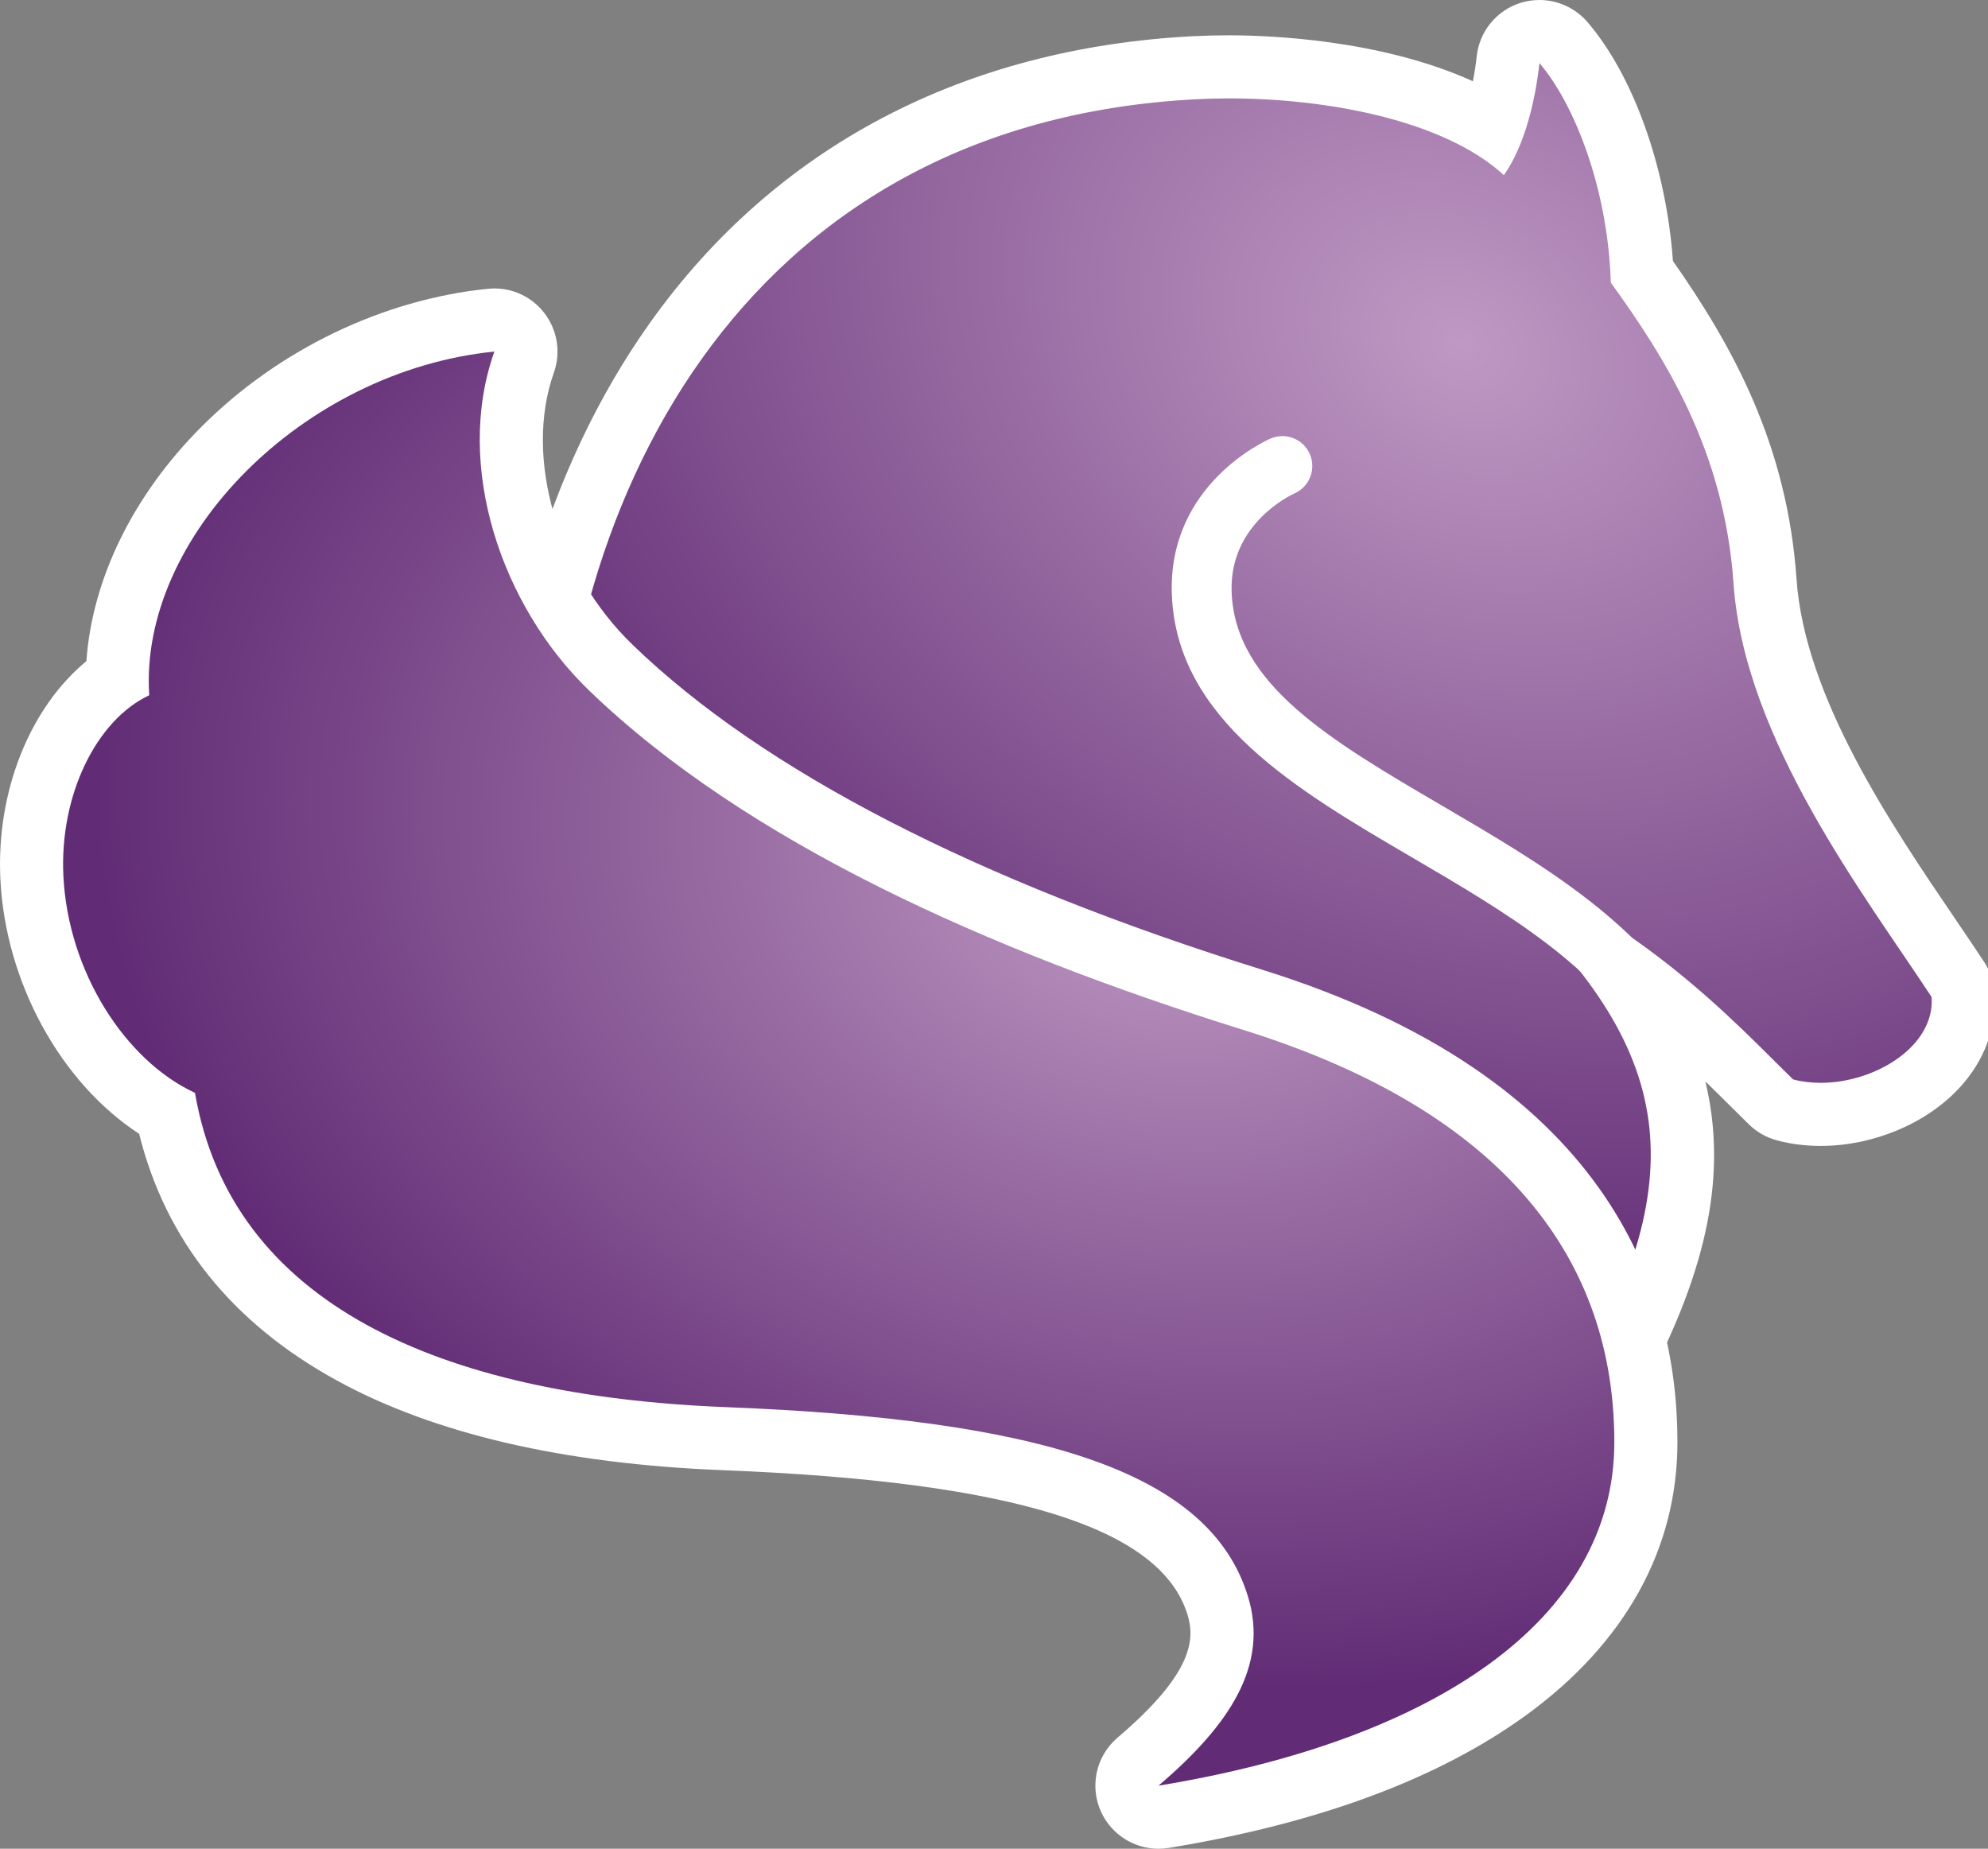 <?xml version="1.0" encoding="utf-8"?><svg version="1.1" id="Layer_1" xmlns="http://www.w3.org/2000/svg" xmlns:xlink="http://www.w3.org/1999/xlink" x="0px" y="0px"
	 width="53.771px" height="50px"  >
<rect width="100%" height="100%" fill="#808080" stroke="none"/>
<g>
	
		<radialGradient id="SVGID_2_" cx="39.509" cy="9.292" r="32.262" gradientTransform="matrix(-0.891 -0.454 0.355 -0.697 71.41 33.708)" gradientUnits="userSpaceOnUse">
		<stop  offset="0" style="stop-color:#bf99c3"/>
		<stop  offset="1" style="stop-color:#612c75"/>
	</radialGradient>
	<path fill="url(#SVGID_2_)" d="M42.999,37.535c-0.121,0-0.244-0.026-0.361-0.081L14.661,24.341
		c-0.296-0.139-0.486-0.435-0.491-0.761c-0.072-5.441,1.389-10.545,4.115-14.369c3.228-4.525,8.086-7.078,14.05-7.381
		c0.295-0.015,0.6-0.022,0.905-0.022c1.146,0,4.724,0.13,7.14,1.64c0.191-0.516,0.336-1.152,0.409-1.833
		c0.037-0.339,0.271-0.622,0.596-0.723c0.084-0.026,0.169-0.038,0.253-0.038c0.245,0,0.482,0.105,0.647,0.297
		c0.969,1.126,1.983,3.461,2.126,6.202c1.5,2.106,3.071,4.669,3.328,8.368c0.239,3.43,2.655,6.986,4.419,9.583
		c0.287,0.423,0.558,0.821,0.802,1.193c0.08,0.122,0.128,0.263,0.138,0.408c0.05,0.704-0.205,1.378-0.735,1.947
		c-0.74,0.793-1.935,1.286-3.117,1.286c-0.336,0-0.659-0.041-0.963-0.121c-0.142-0.037-0.271-0.11-0.376-0.212
		c-0.158-0.153-0.33-0.325-0.518-0.511c-0.895-0.891-2.133-2.123-3.771-3.258c2.515,3.413,2.451,6.662,0.138,11.043
		C43.603,37.368,43.307,37.535,42.999,37.535z"/>
	<path fill="#ffffff" d="M41.638,1.707c0.925,1.074,1.851,3.354,1.931,5.936c1.437,1.996,3.067,4.511,3.319,8.137
		c0.295,4.23,3.564,8.452,5.358,11.186c0.094,1.326-1.523,2.32-3.001,2.32c-0.256,0-0.507-0.029-0.745-0.092
		c-1.517-1.47-4.36-4.652-8.991-6.168c5.489,4.658,6.463,8.031,3.491,13.656L15.023,23.568C14.893,13.819,19.92,3.314,32.379,2.683
		c0.278-0.015,0.566-0.022,0.861-0.022c2.639,0,5.815,0.584,7.437,2.076C41.246,3.931,41.53,2.698,41.638,1.707 M41.638,0
		c-0.169,0-0.339,0.025-0.506,0.076c-0.649,0.202-1.117,0.77-1.19,1.445c-0.025,0.232-0.061,0.461-0.103,0.677
		c-2.499-1.135-5.537-1.243-6.599-1.243c-0.32,0-0.64,0.008-0.948,0.023C26.058,1.295,20.974,3.971,17.59,8.717
		c-2.831,3.97-4.349,9.252-4.273,14.875c0.009,0.652,0.391,1.244,0.982,1.521l27.977,13.113c0.233,0.109,0.48,0.161,0.724,0.161
		c0.614,0,1.205-0.332,1.511-0.909c1.701-3.221,2.204-5.771,1.616-8.23c0.238,0.231,0.459,0.451,0.661,0.651
		c0.189,0.188,0.365,0.363,0.525,0.519c0.21,0.203,0.469,0.35,0.751,0.424c0.375,0.1,0.772,0.15,1.182,0.15
		c1.412,0,2.846-0.598,3.741-1.559c0.687-0.735,1.028-1.654,0.963-2.588c-0.021-0.291-0.115-0.572-0.275-0.816
		c-0.249-0.38-0.521-0.78-0.81-1.205c-1.709-2.516-4.05-5.962-4.273-9.163c-0.253-3.635-1.725-6.294-3.343-8.603
		c-0.18-2.518-1.064-5.01-2.315-6.465C42.603,0.211,42.127,0,41.638,0L41.638,0z"/>
	
		<radialGradient id="SVGID_3_" cx="31.476" cy="23.561" r="29.203" gradientTransform="matrix(-0.982 -0.187 0.14 -0.734 59.101 46.738)" gradientUnits="userSpaceOnUse">
		<stop  offset="0" style="stop-color:#bf99c3"/>
		<stop  offset="1" style="stop-color:#612c75"/>
	</radialGradient>
	<path fill="url(#SVGID_3_)" d="M31.335,49.146c-0.328,0-0.633-0.189-0.774-0.494c-0.161-0.348-0.07-0.76,0.221-1.008
		c1.917-1.633,2.562-2.896,2.156-4.221c-0.854-2.794-4.971-4.186-13.348-4.516c-8.719-0.343-13.918-3.377-15.075-8.783
		c-2.043-1.161-3.521-3.719-3.652-6.396c-0.11-2.273,0.82-4.402,2.31-5.41c0.065-4.594,4.727-9.115,10.114-9.66
		c0.029-0.002,0.058-0.004,0.086-0.004c0.261,0,0.509,0.119,0.672,0.326c0.181,0.23,0.23,0.537,0.133,0.813
		c-0.92,2.592,0.068,6.068,2.351,8.269c3.628,3.496,9.47,6.518,17.362,8.979c8.784,2.741,10.628,8.018,10.628,11.963
		c0,5.081-4.755,8.774-13.044,10.132C31.427,49.143,31.381,49.146,31.335,49.146z"/>
	<path fill="#ffffff" d="M13.372,9.508c-1.099,3.096,0.197,6.888,2.563,9.168c4.24,4.086,10.764,7.016,17.701,9.181
		c7.12,2.222,10.028,6.266,10.028,11.147c0,4.818-4.9,8.073-12.329,9.29c1.929-1.644,2.989-3.253,2.419-5.119
		c-1.044-3.413-5.69-4.787-14.131-5.119c-7.729-0.304-13.372-2.796-14.349-8.499c-1.884-0.869-3.433-3.271-3.56-5.869
		c-0.105-2.179,0.886-4.209,2.322-4.885C3.757,14.529,8.188,10.031,13.372,9.508 M13.372,7.801c-0.057,0-0.114,0.004-0.172,0.009
		c-2.846,0.288-5.672,1.649-7.753,3.734c-1.854,1.858-2.954,4.119-3.11,6.337c-1.519,1.25-2.442,3.508-2.327,5.891
		c0.137,2.811,1.64,5.515,3.754,6.893c0.713,2.869,2.503,5.107,5.331,6.662c2.63,1.446,6.149,2.266,10.462,2.435
		c7.851,0.309,11.843,1.552,12.564,3.912c0.205,0.671,0.14,1.59-1.894,3.322c-0.583,0.497-0.764,1.321-0.441,2.016
		C30.069,49.621,30.679,50,31.334,50c0.092,0,0.185-0.008,0.277-0.022c4.055-0.664,7.312-1.875,9.679-3.599
		c2.67-1.944,4.081-4.494,4.081-7.375c0-4.23-1.948-9.882-11.227-12.776c-7.765-2.423-13.493-5.377-17.024-8.78
		c-2.053-1.979-2.952-5.078-2.139-7.369c0.195-0.551,0.095-1.164-0.267-1.624C14.39,8.039,13.894,7.801,13.372,7.801L13.372,7.801z"
		/>
	<path fill="#ffffff" d="M45.214,28.896c-0.293,0-0.574-0.159-0.719-0.436c-1.184-2.275-3.789-3.801-6.309-5.275
		c-3.128-1.83-6.362-3.725-6.49-7.107c-0.113-2.982,2.556-4.168,2.669-4.217c0.41-0.178,0.887,0.012,1.064,0.422
		c0.176,0.409-0.012,0.884-0.419,1.063c-0.078,0.035-1.768,0.814-1.697,2.672c0.095,2.496,2.688,4.014,5.69,5.771
		c2.718,1.59,5.527,3.235,6.927,5.924c0.206,0.396,0.053,0.885-0.344,1.092C45.467,28.867,45.339,28.896,45.214,28.896z"/>
</g>
</svg>
